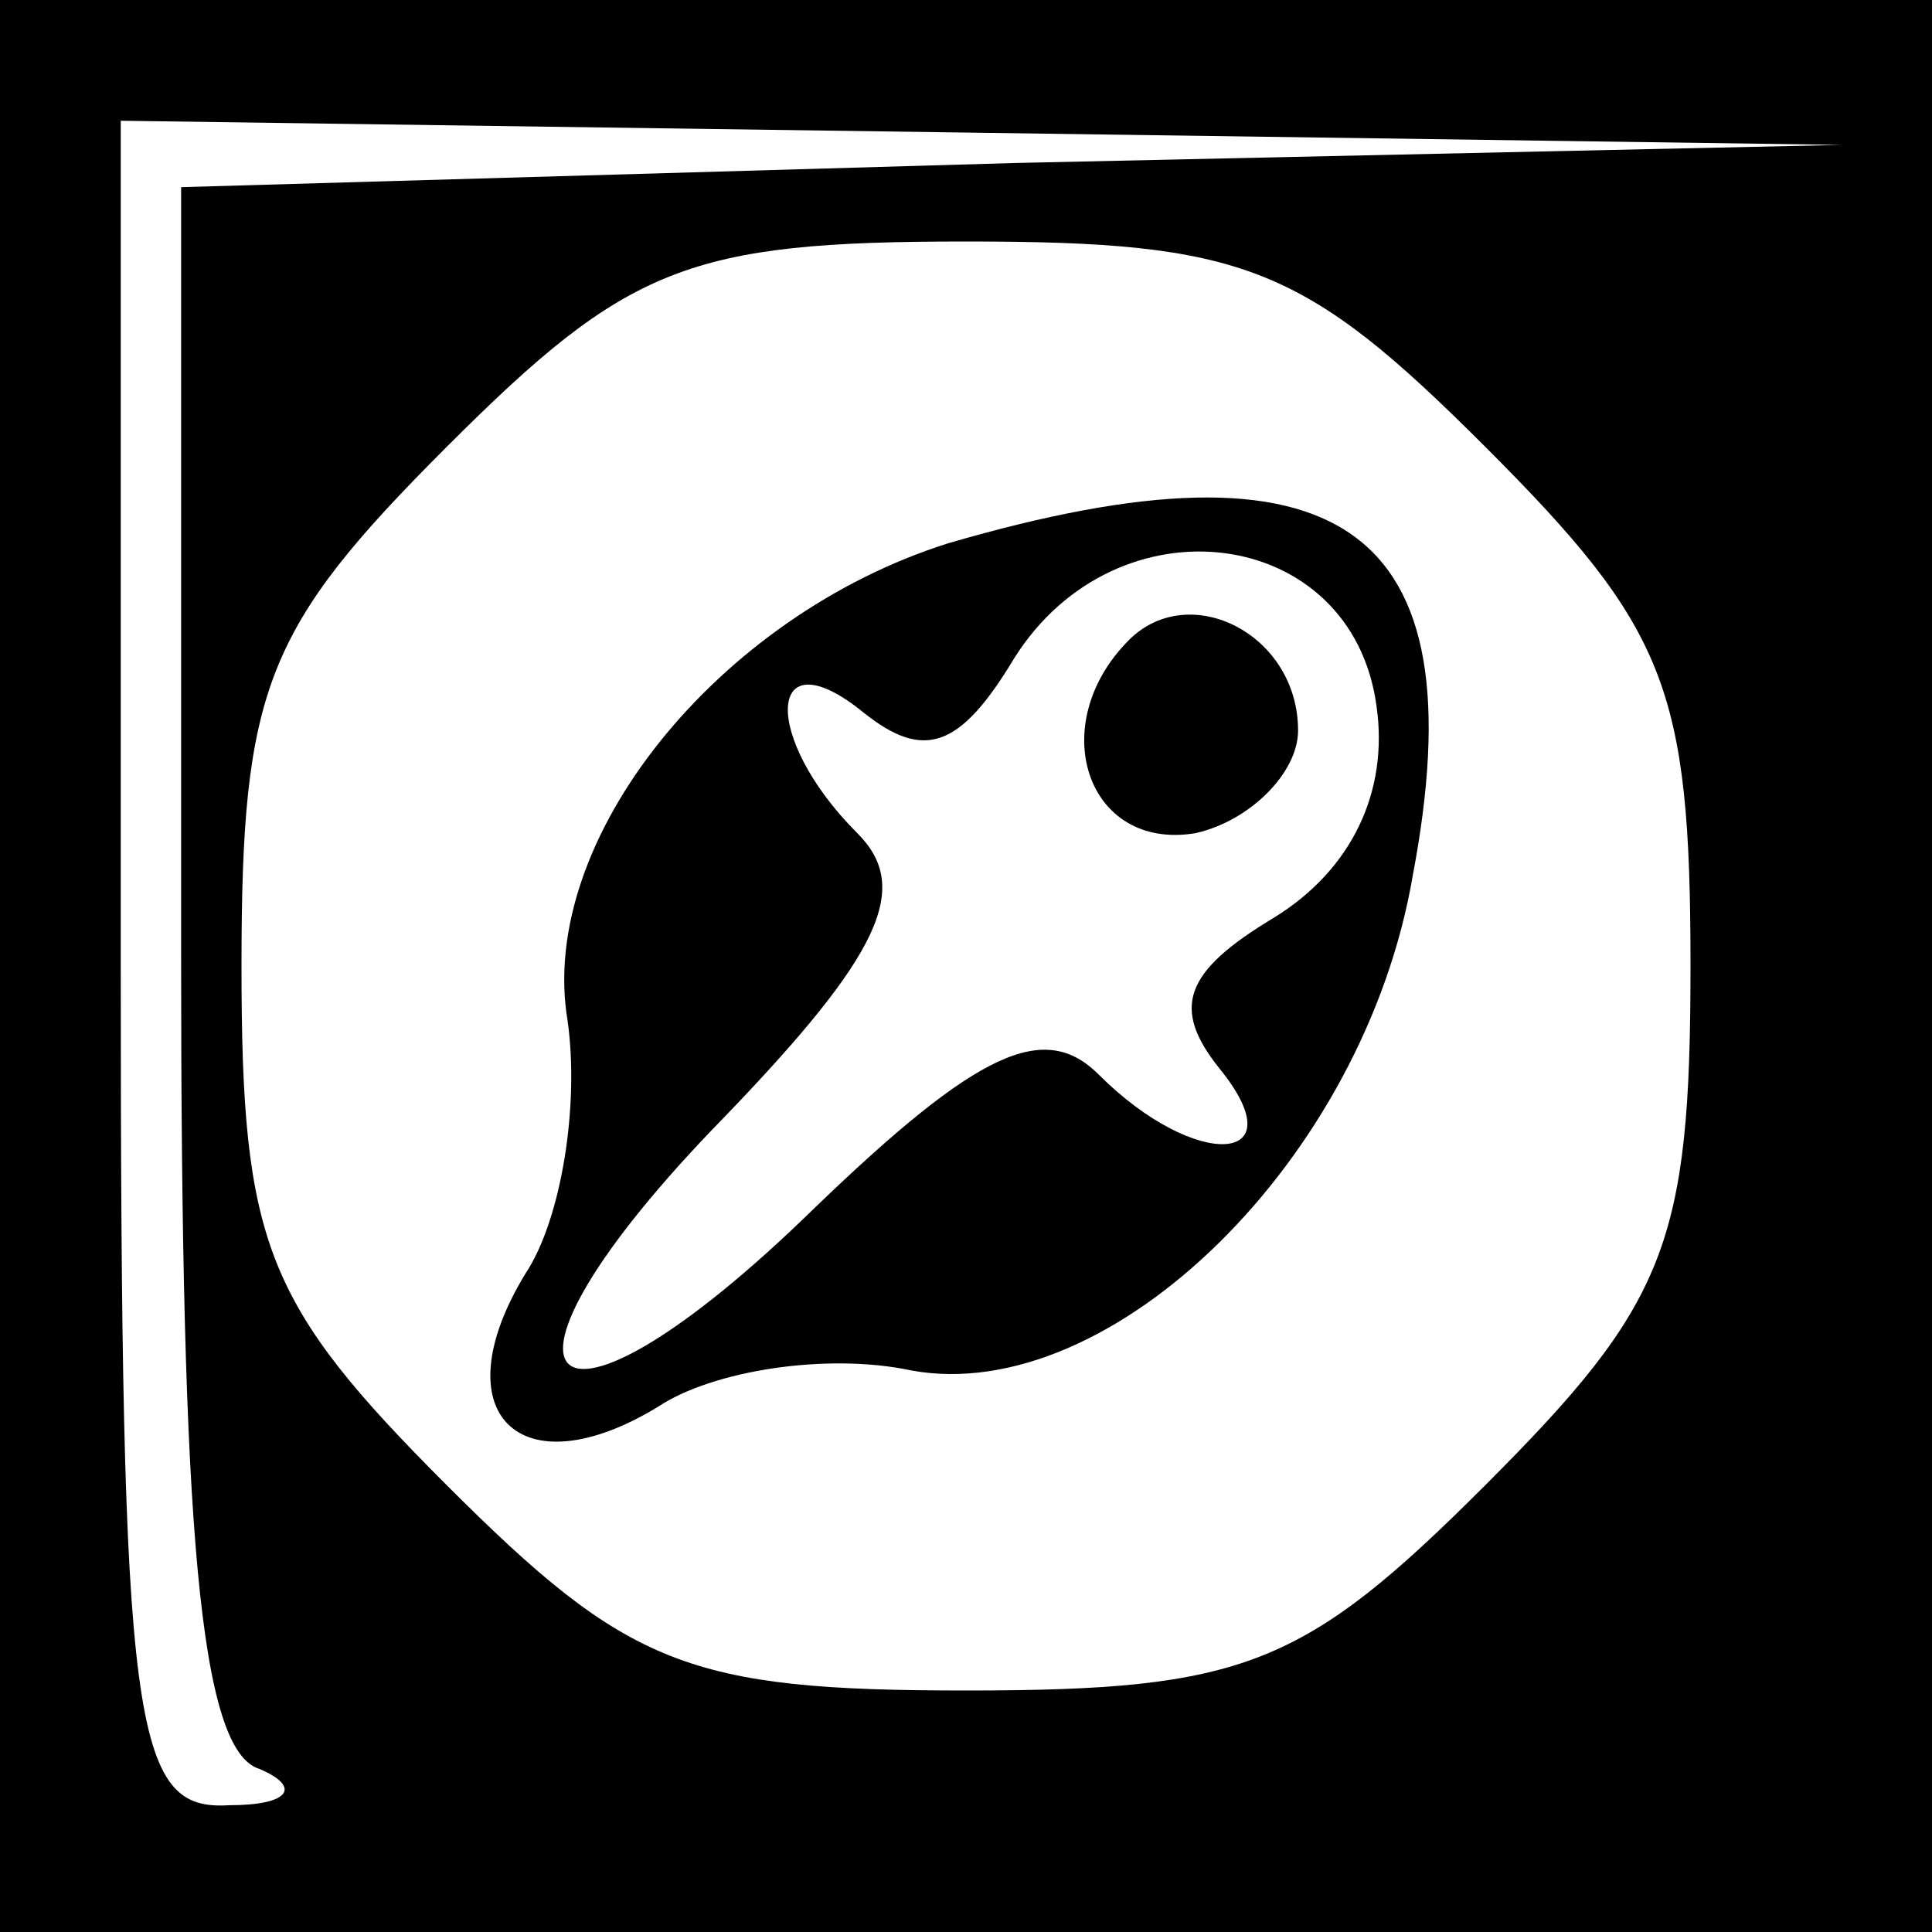 <?xml version="1.0" standalone="no"?>
<!DOCTYPE svg PUBLIC "-//W3C//DTD SVG 20010904//EN"
 "http://www.w3.org/TR/2001/REC-SVG-20010904/DTD/svg10.dtd">
<svg version="1.0" xmlns="http://www.w3.org/2000/svg"
 width="32pt" height="32pt" viewBox="0 0 32 32"
 preserveAspectRatio="xMidYMid meet">
<rect x="0" y="0" width="32" height="32" fill="#808080" stroke="none"/>
<g transform="translate(0,32) scale(0.1,-0.1)"
fill="#000000" stroke="none">
<path fill="#000000" stroke="none" d="M0 160 l0 -160 160 0 160 0 0 160 0
160 -160 0 -160 0 0 -160z"/>
<path fill="#ffffff" stroke="none" d="M168 293 l-138 -4 0 -128 c0 -94 3
-131 13 -134 7 -3 5 -6 -5 -6 -16 -1 -18 12 -18 139 l0 140 143 -2 142 -2
-137 -3z"/>
<path fill="#ffffff" stroke="none" d="M246 246 c30 -30 34 -40 34 -86 0 -46
-4 -56 -34 -86 -30 -30 -40 -34 -86 -34 -46 0 -56 4 -86 34 -30 30 -34 40 -34
86 0 46 4 56 34 86 30 30 40 34 86 34 46 0 56 -4 86 -34z"/>
<path fill="#000000" stroke="none" d="M157 230 c-38 -12 -68 -49 -63 -79 2
-14 -1 -33 -7 -42 -14 -23 -1 -36 22 -22 9 6 28 9 42 6 33 -6 75 35 83 82 11
58 -12 74 -77 55z"/>
<path fill="#ffffff" stroke="none" d="M228 203 c2 -14 -4 -27 -17 -35 -15 -9
-17 -15 -9 -25 13 -16 -4 -17 -20 -1 -9 9 -20 4 -47 -22 -45 -44 -59 -30 -15
15 26 27 31 38 22 47 -16 16 -15 33 1 20 10 -8 16 -6 25 9 17 27 56 22 60 -8z"/>
<path fill="#000000" stroke="none" d="M187 214 c-14 -14 -7 -35 11 -32 9 2
17 10 17 17 0 16 -18 25 -28 15z"/>
</g>
</svg>
